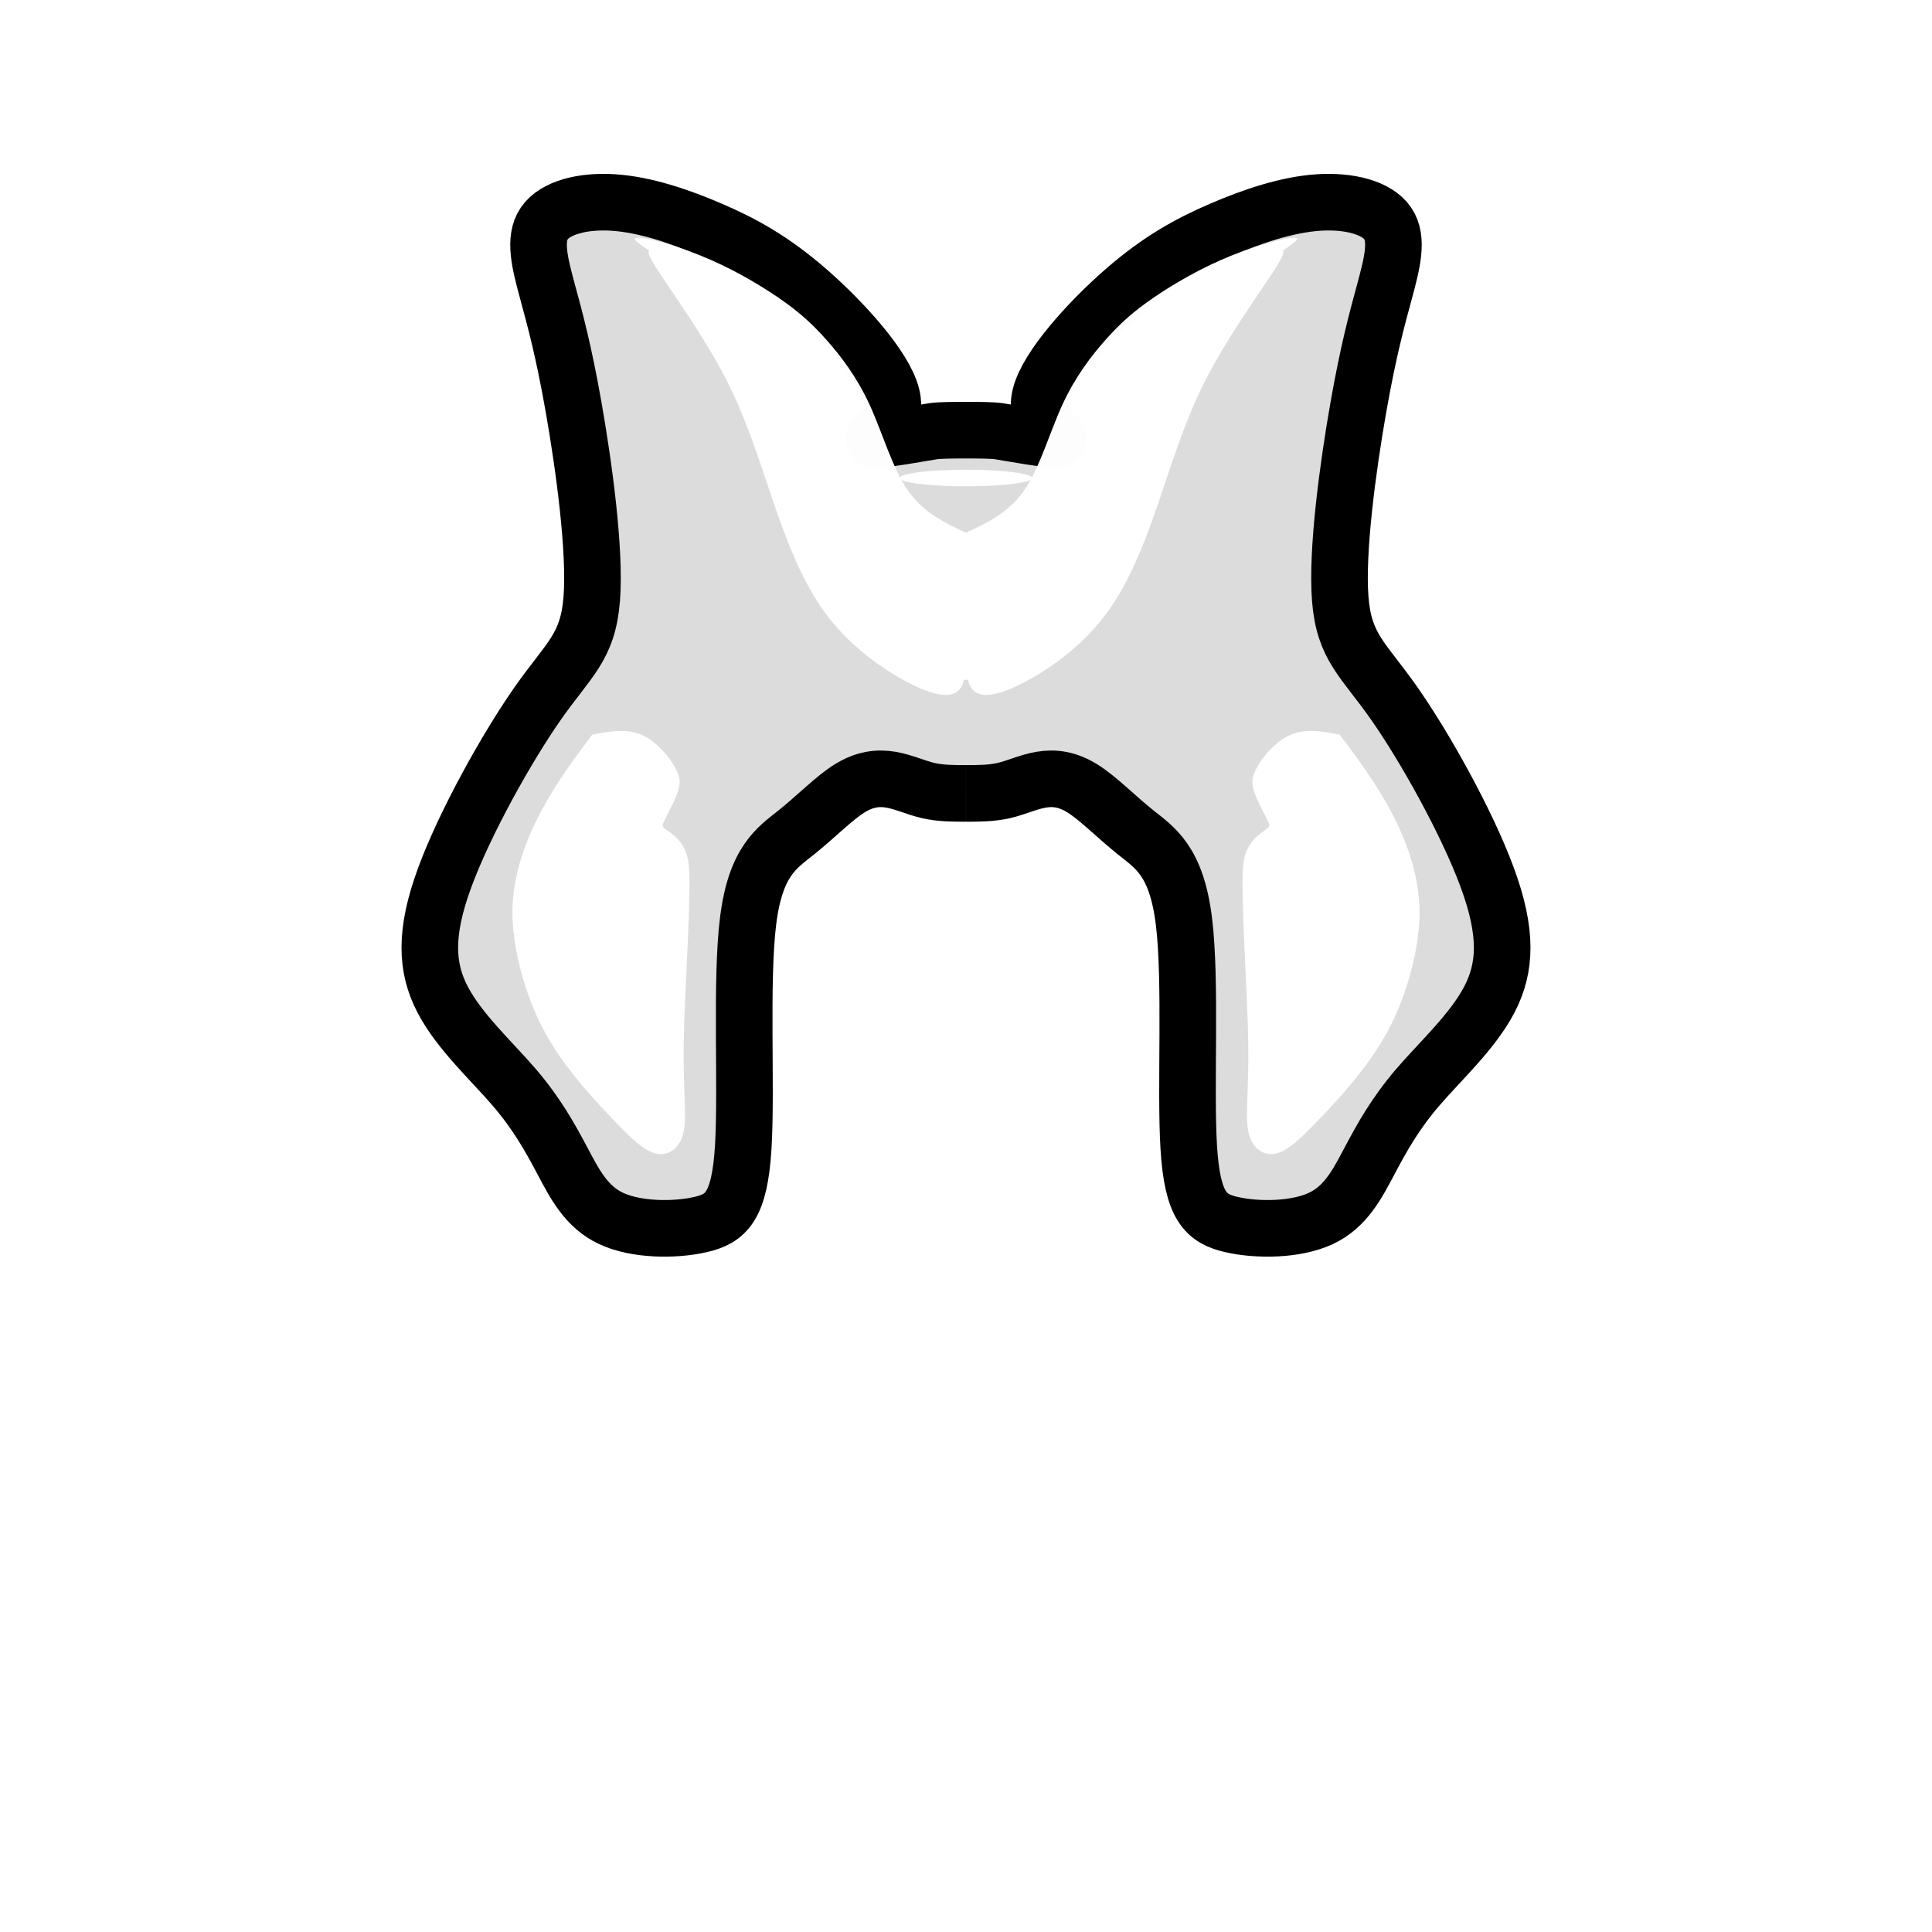 <?xml version="1.0" encoding="UTF-8" standalone="no"?>
<!-- Created with Inkscape (http://www.inkscape.org/) -->

<svg
   width="512"
   height="512"
   viewBox="0 0 135.467 135.467"
   version="1.1"
   id="svg5"
   inkscape:export-filename="Output\Togruta_Montral1_southm.png"
   inkscape:export-xdpi="96"
   inkscape:export-ydpi="96"
   inkscape:version="1.3.2 (091e20e, 2023-11-25, custom)"
   sodipodi:docname="Togruta_Montral1_south.svg"
   xml:space="preserve"
   xmlns:inkscape="http://www.inkscape.org/namespaces/inkscape"
   xmlns:sodipodi="http://sodipodi.sourceforge.net/DTD/sodipodi-0.dtd"
   xmlns="http://www.w3.org/2000/svg"
   xmlns:svg="http://www.w3.org/2000/svg"><sodipodi:namedview
     id="namedview7"
     pagecolor="#ffffff"
     bordercolor="#666666"
     borderopacity="1.0"
     inkscape:pageshadow="2"
     inkscape:pageopacity="0"
     inkscape:pagecheckerboard="true"
     inkscape:document-units="px"
     showgrid="false"
     units="px"
     inkscape:object-paths="true"
     showguides="false"
     width="512px"
     inkscape:zoom="2.338723"
     inkscape:cx="157.77841"
     inkscape:cy="192.1989"
     inkscape:window-width="3840"
     inkscape:window-height="2066"
     inkscape:window-x="-11"
     inkscape:window-y="-11"
     inkscape:window-maximized="1"
     inkscape:current-layer="layer1"
     inkscape:showpageshadow="2"
     inkscape:deskcolor="#d1d1d1"
     guidecolor="#3cff3f"
     guideopacity="0.6"><inkscape:grid
       type="xygrid"
       id="grid85961"
       originx="0"
       originy="0"
       spacingy="1"
       spacingx="1"
       units="px"
       visible="false" /><sodipodi:guide
       position="0,135.467"
       orientation="0,512"
       id="guide38033"
       inkscape:locked="false" /><sodipodi:guide
       position="67.733,-214.751"
       orientation="512,0"
       id="guide38035"
       inkscape:locked="false" /><sodipodi:guide
       position="135.467,3.0079639e-14"
       orientation="0,-512"
       id="guide38037"
       inkscape:locked="false" /><sodipodi:guide
       position="0,3.0079639e-14"
       orientation="-512,0"
       id="guide38039"
       inkscape:locked="false" /><sodipodi:guide
       position="420.949,119.658"
       orientation="1,0"
       id="guide40893"
       inkscape:locked="false" /><sodipodi:guide
       position="0,135.467"
       orientation="0,512"
       id="guide40984"
       inkscape:locked="false" /><sodipodi:guide
       position="135.467,135.467"
       orientation="512,0"
       id="guide40986"
       inkscape:locked="false" /><sodipodi:guide
       position="135.467,8.0744416e-06"
       orientation="0,-512"
       id="guide40988"
       inkscape:locked="false" /><sodipodi:guide
       position="-0.246,-16.812"
       orientation="-512,0"
       id="guide40990"
       inkscape:locked="false" /><sodipodi:guide
       position="-14.486,-15.313"
       orientation="0,-1"
       id="guide730"
       inkscape:locked="false" /><sodipodi:guide
       position="-1.777,-152.884"
       orientation="0,-1"
       id="guide732"
       inkscape:locked="false" /><sodipodi:guide
       position="-2.48,-173.6"
       orientation="0,-1"
       id="guide734"
       inkscape:locked="false" /><sodipodi:guide
       position="-14.967,-309.056"
       orientation="0,-1"
       id="guide736"
       inkscape:locked="false" /><sodipodi:guide
       position="-271.198,93.398"
       orientation="0,-1"
       id="guide954"
       inkscape:locked="false" /><sodipodi:guide
       position="-243.152,41.275"
       orientation="0,-1"
       id="guide956"
       inkscape:locked="false" /><sodipodi:guide
       position="-224.367,-58.208"
       orientation="0,-1"
       id="guide958"
       inkscape:locked="false" /><sodipodi:guide
       position="-211.137,-110.331"
       orientation="0,-1"
       id="guide960"
       inkscape:locked="false" /><sodipodi:guide
       position="-157.692,-215.635"
       orientation="0,-1"
       id="guide962"
       inkscape:locked="false" /><sodipodi:guide
       position="-187.325,-268.023"
       orientation="0,-1"
       id="guide964"
       inkscape:locked="false" /><sodipodi:guide
       position="-116.946,-232.569"
       orientation="0,-1"
       id="guide966"
       inkscape:locked="false" /><sodipodi:guide
       position="-97.896,78.317"
       orientation="0,-1"
       id="guide968"
       inkscape:locked="false" /><sodipodi:guide
       position="-93.398,64.558"
       orientation="0,-1"
       id="guide970"
       inkscape:locked="false" /><sodipodi:guide
       position="-95.25,58.737"
       orientation="0,-1"
       id="guide972"
       inkscape:locked="false" /><sodipodi:guide
       position="-87.577,-87.842"
       orientation="0,-1"
       id="guide974"
       inkscape:locked="false" /><sodipodi:guide
       position="-116.417,-94.721"
       orientation="0,-1"
       id="guide976"
       inkscape:locked="false" /><sodipodi:guide
       position="54.536,194.025"
       orientation="1,0"
       id="guide978"
       inkscape:locked="false" /><sodipodi:guide
       position="63.61,194.025"
       orientation="1,0"
       id="guide980"
       inkscape:locked="false" /></sodipodi:namedview><defs
     id="defs2"><inkscape:path-effect
       effect="mirror_symmetry"
       start_point="67.733,0"
       end_point="67.733,135.467"
       center_point="67.733,67.733"
       id="path-effect3"
       is_visible="true"
       lpeversion="1.2"
       lpesatellites=""
       mode="vertical"
       discard_orig_path="false"
       fuse_paths="false"
       oposite_fuse="false"
       split_items="false"
       split_open="false"
       link_styles="false" /><inkscape:path-effect
       effect="bspline"
       id="path-effect2"
       is_visible="true"
       lpeversion="1.3"
       weight="33.333"
       steps="2"
       helper_size="0"
       apply_no_weight="true"
       apply_with_weight="true"
       only_selected="false"
       uniform="false" /><inkscape:path-effect
       effect="bspline"
       id="path-effect1"
       is_visible="true"
       lpeversion="1.3"
       weight="33.333"
       steps="2"
       helper_size="0"
       apply_no_weight="true"
       apply_with_weight="true"
       only_selected="false"
       uniform="false" /><inkscape:path-effect
       effect="mirror_symmetry"
       start_point="67.359,-0.068"
       end_point="67.359,135.399"
       center_point="67.359,67.665"
       id="path-effect5"
       is_visible="true"
       lpeversion="1.2"
       lpesatellites=""
       mode="vertical"
       discard_orig_path="false"
       fuse_paths="false"
       oposite_fuse="false"
       split_items="false"
       split_open="false"
       link_styles="false" /><inkscape:path-effect
       center_point="67.733,67.733"
       end_point="67.733,135.467"
       start_point="67.733,0"
       effect="mirror_symmetry"
       id="path-effect63"
       is_visible="true"
       lpeversion="1.2"
       lpesatellites=""
       mode="vertical"
       discard_orig_path="false"
       fuse_paths="false"
       oposite_fuse="false"
       split_items="false"
       split_open="false"
       link_styles="false" /><inkscape:path-effect
       effect="bspline"
       id="path-effect61"
       is_visible="true"
       lpeversion="1.3"
       weight="33.333"
       steps="2"
       helper_size="0"
       apply_no_weight="true"
       apply_with_weight="true"
       only_selected="false"
       uniform="false" /><inkscape:path-effect
       center_point="67.733,67.733"
       end_point="67.733,135.467"
       start_point="67.733,0"
       effect="mirror_symmetry"
       id="path-effect59"
       is_visible="true"
       lpeversion="1.2"
       lpesatellites=""
       mode="vertical"
       discard_orig_path="false"
       fuse_paths="false"
       oposite_fuse="false"
       split_items="false"
       split_open="false"
       link_styles="false" /><inkscape:path-effect
       effect="mirror_symmetry"
       start_point="67.733,0"
       end_point="67.733,135.467"
       center_point="67.733,67.733"
       id="path-effect47"
       is_visible="true"
       lpeversion="1.2"
       lpesatellites=""
       mode="vertical"
       discard_orig_path="false"
       fuse_paths="false"
       oposite_fuse="false"
       split_items="false"
       split_open="false"
       link_styles="false" /><inkscape:path-effect
       effect="bspline"
       id="path-effect43"
       is_visible="true"
       lpeversion="1.3"
       weight="33.333"
       steps="2"
       helper_size="0"
       apply_no_weight="true"
       apply_with_weight="true"
       only_selected="false"
       uniform="false" /><inkscape:path-effect
       effect="bspline"
       id="path-effect36"
       is_visible="true"
       lpeversion="1.3"
       weight="33.333"
       steps="2"
       helper_size="0"
       apply_no_weight="true"
       apply_with_weight="true"
       only_selected="false"
       uniform="false" /><inkscape:path-effect
       effect="bspline"
       id="path-effect9"
       is_visible="true"
       lpeversion="1.3"
       weight="33.333"
       steps="2"
       helper_size="0"
       apply_no_weight="true"
       apply_with_weight="true"
       only_selected="false"
       uniform="false" /><linearGradient
       id="linearGradient17330"
       inkscape:swatch="solid"><stop
         style="stop-color:#000000;stop-opacity:1;"
         offset="0"
         id="stop17328" /></linearGradient><filter
       inkscape:collect="always"
       style="color-interpolation-filters:sRGB"
       id="filter47"
       x="-0.015"
       y="-0.033"
       width="1.031"
       height="1.066"><feGaussianBlur
         inkscape:collect="always"
         stdDeviation="0.411"
         id="feGaussianBlur47" /></filter><filter
       inkscape:collect="always"
       style="color-interpolation-filters:sRGB"
       id="filter61"
       x="-0.041"
       y="-0.058"
       width="1.081"
       height="1.116"><feGaussianBlur
         inkscape:collect="always"
         stdDeviation="0.753"
         id="feGaussianBlur61" /></filter><filter
       inkscape:collect="always"
       style="color-interpolation-filters:sRGB"
       id="filter2"
       x="-0.071"
       y="-0.567"
       width="1.141"
       height="2.134"><feGaussianBlur
         inkscape:collect="always"
         stdDeviation="0.274"
         id="feGaussianBlur2" /></filter></defs><g
     inkscape:groupmode="layer"
     id="layer1"
     inkscape:label="south"
     style="display:inline"><g
       id="g2"
       style="display:inline"
       inkscape:label="montral1"><path
         style="display:inline;fill:#dcdcdc;fill-opacity:1;fill-rule:evenodd;stroke:#000000;stroke-width:3.969;stroke-linejoin:bevel;stroke-opacity:1"
         d="m 67.359,30.095 c -0.68,0 -1.797,0 -2.302,0.072 -0.505,0.072 -4.004,0.731 -4.138,0.522 -0.133,-0.209 1.732,-1.027 1.225,-3.03 -0.507,-2.003 -3.387,-5.191 -5.867,-7.352 -2.48,-2.161 -4.56,-3.294 -6.8,-4.261 -2.24,-0.967 -4.64,-1.767 -6.813,-1.913 -2.173,-0.147 -4.12,0.36 -4.873,1.46 -0.753,1.1 -0.313,2.793 0.213,4.74 0.527,1.947 1.14,4.146 1.853,8.213 0.713,4.067 1.527,9.999 1.26,13.386 -0.267,3.387 -1.613,4.226 -3.766,7.293 -2.153,3.067 -5.113,8.359 -6.54,12.233 -1.427,3.873 -1.32,6.326 -0.14,8.576 1.18,2.25 3.432,4.295 5.016,6.144 1.584,1.849 2.499,3.5 3.364,5.131 0.865,1.631 1.679,3.242 3.428,4.059 1.749,0.818 4.433,0.843 6.248,0.431 1.815,-0.412 2.761,-1.262 3.014,-5.435 0.253,-4.173 -0.186,-11.67 0.342,-15.871 0.527,-4.202 2.02,-5.108 3.387,-6.202 1.367,-1.093 2.607,-2.373 3.7,-3.06 1.093,-0.687 2.04,-0.78 2.933,-0.626 0.893,0.154 1.733,0.556 2.6,0.757 0.867,0.201 1.761,0.201 2.655,0.201 M 67.359,30.095 c 0.68,0 1.797,0 2.302,0.072 0.505,0.072 4.004,0.731 4.138,0.522 0.133,-0.209 -1.732,-1.027 -1.225,-3.03 0.507,-2.003 3.387,-5.191 5.867,-7.352 2.48,-2.161 4.56,-3.294 6.8,-4.261 2.24,-0.967 4.64,-1.767 6.813,-1.913 2.173,-0.147 4.12,0.36 4.873,1.46 0.753,1.1 0.313,2.793 -0.213,4.74 -0.527,1.947 -1.14,4.146 -1.853,8.213 -0.713,4.067 -1.527,9.999 -1.26,13.386 0.267,3.387 1.613,4.226 3.766,7.293 2.153,3.067 5.113,8.359 6.54,12.233 1.427,3.873 1.32,6.326 0.14,8.576 -1.18,2.25 -3.432,4.295 -5.016,6.144 -1.584,1.849 -2.499,3.5 -3.364,5.131 -0.865,1.631 -1.679,3.242 -3.428,4.059 -1.749,0.818 -4.433,0.843 -6.248,0.431 -1.815,-0.412 -2.761,-1.262 -3.014,-5.435 -0.253,-4.173 0.186,-11.67 -0.342,-15.871 -0.527,-4.202 -2.02,-5.108 -3.387,-6.202 -1.367,-1.093 -2.607,-2.373 -3.7,-3.06 -1.093,-0.687 -2.04,-0.78 -2.933,-0.626 -0.893,0.154 -1.733,0.556 -2.6,0.757 -0.867,0.201 -1.761,0.201 -2.655,0.201"
         id="path8"
         inkscape:path-effect="#path-effect9;#path-effect5"
         inkscape:original-d="m 67.359311,30.09456 c 0,0 -1.797017,0 -2.041342,0 -0.765704,0.144127 -4.264981,0.80279 -6.397475,1.204185 1.865656,-0.818491 3.73127,-1.636963 5.596964,-2.455471 -2.880128,-3.18814 -5.760078,-6.376085 -8.640204,-9.564224 -2.07994,-1.1333 -4.159754,-2.266532 -6.239695,-3.399832 -2.399931,-0.799978 -4.799726,-1.599909 -7.199646,-2.399883 -1.946602,0.50665 -3.893104,1.013274 -5.839712,1.519926 0.439986,1.693283 0.879947,3.386466 1.319934,5.07975 0.613316,2.199936 1.226596,4.39974 1.839912,6.599675 0.81331,5.93316 1.626571,11.865962 2.439881,17.799126 -1.346629,0.839976 -2.693175,1.6799 -4.039804,2.519876 -2.959914,5.293179 -5.91965,10.586041 -8.879564,15.87922 0.106664,2.453261 0.213323,4.906379 0.319987,7.359638 2.252805,2.046016 4.505192,4.091652 6.758286,6.137931 0.91519,1.651601 1.830093,3.302685 2.745165,4.954073 0.814418,1.610603 1.628791,3.221116 2.44321,4.831721 2.684171,0.02516 5.367881,0.05032 8.052355,0.07549 0.945661,-0.850069 1.891186,-1.700015 2.836608,-2.549869 -0.438841,-7.495393 -0.877769,-14.992273 -1.316682,-22.488901 1.493326,-0.906661 2.986492,-1.813226 4.479782,-2.719866 1.239963,-1.279962 2.479853,-2.559848 3.719816,-3.83981 0.946639,-0.09333 1.893221,-0.186657 2.839861,-0.279988 0.839976,0.40173 1.6799,0.803436 2.519875,1.205165 0.89418,2.1e-5 2.682488,6.1e-5 2.682488,6.1e-5"
         sodipodi:nodetypes="ccccccccccccccccccccccccc"
         transform="translate(0.374,0.068)"
         inkscape:label="montral1_grey" /><path
         style="fill:#ffffff;fill-opacity:0.992;fill-rule:evenodd;stroke-width:3.969;stroke-linejoin:bevel"
         d="m 49.158,20.626 c 2.093,2.253 3.786,5.493 5.433,9.593 1.647,4.1 3.247,9.06 4.7,12.006 1.453,2.947 2.76,3.88 4.143,4.453 1.383,0.573 2.842,0.787 4.3,1 V 37.352 C 66.235,36.653 64.738,35.953 63.648,34.374 62.557,32.795 61.875,30.337 60.974,28.378 c -0.901,-1.959 -2.021,-3.419 -3.034,-4.558 -1.013,-1.14 -1.918,-1.96 -3.351,-2.943 -1.433,-0.983 -3.392,-2.13 -5.566,-2.997 -2.173,-0.867 -4.56,-1.453 -4.506,-1.113 0.053,0.34 2.546,1.607 4.64,3.86 z m 37.151,0 c -2.093,2.253 -3.786,5.493 -5.433,9.593 -1.647,4.1 -3.247,9.06 -4.7,12.006 -1.453,2.947 -2.76,3.88 -4.143,4.453 -1.383,0.573 -2.842,0.787 -4.3,1 V 37.352 c 1.498,-0.7 2.996,-1.399 4.086,-2.978 1.09,-1.579 1.772,-4.037 2.673,-5.996 0.901,-1.959 2.021,-3.419 3.034,-4.558 1.013,-1.14 1.918,-1.96 3.351,-2.943 1.433,-0.983 3.392,-2.13 5.566,-2.997 2.173,-0.867 4.56,-1.453 4.506,-1.113 -0.053,0.34 -2.546,1.607 -4.64,3.86 z"
         id="path26"
         inkscape:path-effect="#path-effect36;#path-effect47"
         inkscape:original-d="m 49.557566,19.639034 c 1.69325,3.239842 3.386465,6.479618 5.079748,9.719523 1.599954,4.959855 3.199844,9.919512 4.799766,14.879268 1.306628,0.933306 2.613179,1.866556 3.919807,2.799863 1.458842,0.213323 4.376438,0.639958 4.376438,0.639958 0,-3.441787 0,-10.325363 0,-10.325363 0,0 -2.995697,-1.399393 -4.493591,-2.099111 -0.682268,-2.458394 -1.364494,-4.916636 -2.046762,-7.375029 -1.119967,-1.4596 -2.239866,-2.91911 -3.359834,-4.37871 -0.9053,-0.820172 -1.810546,-1.640295 -2.715846,-2.460467 -1.959944,-1.146633 -3.91977,-2.293198 -5.879712,-3.43983 -2.386596,-0.58665 -4.773047,-1.173264 -7.159647,-1.759915 2.493265,1.266632 4.986421,2.533208 7.479633,3.799813 z"
         sodipodi:nodetypes="ccccccccccccc" /><path
         style="fill:#ffffff;fill-opacity:0.992;fill-rule:evenodd;stroke-width:3.969;stroke-linejoin:bevel;filter:url(#filter47)"
         d="m 45.118,51.584 c 1.147,0.547 2.429,2.15 2.535,3.128 0.106,0.978 -1.221,2.837 -1.185,3.192 0.036,0.355 1.63,0.673 1.83,2.761 0.2,2.088 -0.303,8.865 -0.356,12.385 -0.053,3.52 0.239,5.22 -0.017,6.353 -0.256,1.133 -1.047,1.66 -1.9,1.487 -0.853,-0.173 -1.76,-1.054 -3.173,-2.533 -1.413,-1.479 -3.389,-3.62 -4.722,-6.119 -1.334,-2.499 -2.224,-5.803 -2.199,-8.365 0.025,-2.562 0.957,-5.017 2.013,-6.998 1.056,-1.981 2.322,-3.677 3.575,-5.357 1.227,-0.24 2.453,-0.48 3.6,0.067 z m 45.231,0 c -1.147,0.547 -2.429,2.15 -2.535,3.128 -0.106,0.978 1.221,2.837 1.185,3.192 -0.036,0.355 -1.63,0.673 -1.83,2.761 -0.2,2.088 0.303,8.865 0.356,12.385 0.053,3.52 -0.239,5.22 0.017,6.353 0.256,1.133 1.047,1.66 1.9,1.487 0.853,-0.173 1.76,-1.054 3.173,-2.533 1.413,-1.479 3.389,-3.62 4.722,-6.119 1.334,-2.499 2.224,-5.803 2.199,-8.365 -0.025,-2.562 -0.957,-5.017 -2.013,-6.998 -1.056,-1.981 -2.322,-3.677 -3.575,-5.357 -1.227,-0.24 -2.453,-0.48 -3.6,0.067 z"
         id="path36"
         inkscape:path-effect="#path-effect43;#path-effect59"
         inkscape:original-d="m 45.19778,50.797503 c 1.066613,1.333268 2.349112,2.936392 3.19984,3.999803 -0.638046,0.893265 -2.906001,2.079969 -2.399881,3.359835 0.506748,0.10135 2.100531,0.420106 2.799863,0.559972 -0.299714,4.036141 -0.802943,10.81295 -1.199942,16.159207 0.08316,1.729608 0.583266,3.393543 0.879958,5.119749 -0.809158,0.539439 -1.599903,1.066603 -2.399881,1.599921 -0.906643,-0.879976 -1.813587,-1.760245 -2.719868,-2.639871 -1.976271,-2.026417 -3.895322,-4.219933 -5.759716,-6.239694 -1.53479,-2.780512 -2.637402,-6.027478 -2.479879,-9.199546 0.837224,-2.207226 1.446526,-4.784315 2.639871,-6.95966 1.241148,-1.663666 3.759815,-5.03975 3.759815,-5.03975 0,0 2.453213,-0.479977 3.67982,-0.719966 z"
         sodipodi:nodetypes="caaaaccaaaacc" /><path
         style="mix-blend-mode:normal;fill:#ffffff;fill-opacity:0.992;fill-rule:evenodd;stroke-width:3.969;stroke-linejoin:bevel;filter:url(#filter61)"
         d="m 49.104,19.126 c 1.48,1.14 3.347,3.087 4.735,4.998 1.388,1.912 5.44,10.265 7.315,14.001 1.875,3.735 2.683,5.18 3.47,6.073 0.787,0.893 1.48,1.107 1.983,1.24 0.503,0.133 0.815,0.187 0.971,0.773 0.156,0.587 0.156,1.707 -0.373,2.213 -0.529,0.507 -1.588,0.4 -3.304,-0.453 -1.716,-0.853 -4.089,-2.453 -5.836,-4.72 -1.747,-2.267 -2.867,-5.2 -3.853,-8.086 -0.987,-2.887 -1.84,-5.726 -3.333,-8.626 -1.493,-2.9 -3.626,-5.86 -4.64,-7.406 -1.013,-1.547 -0.907,-1.679 -0.304,-1.579 0.603,0.1 1.691,0.432 3.171,1.572 z m 37.258,0 c -1.48,1.14 -3.347,3.087 -4.735,4.998 -1.388,1.912 -5.44,10.265 -7.315,14.001 -1.875,3.735 -2.683,5.18 -3.47,6.073 -0.787,0.893 -1.48,1.107 -1.983,1.24 -0.503,0.133 -0.815,0.187 -0.971,0.773 -0.156,0.587 -0.156,1.707 0.373,2.213 0.529,0.507 1.588,0.4 3.304,-0.453 1.716,-0.853 4.089,-2.453 5.836,-4.72 1.747,-2.267 2.867,-5.2 3.853,-8.086 0.987,-2.887 1.84,-5.726 3.333,-8.626 1.493,-2.9 3.626,-5.86 4.64,-7.406 1.013,-1.547 0.907,-1.679 0.304,-1.579 -0.603,0.1 -1.691,0.432 -3.171,1.572 z"
         id="path59"
         inkscape:path-effect="#path-effect61;#path-effect63"
         inkscape:original-d="m 48.717604,18.3191 c 1.866615,1.946612 3.733113,3.893102 5.599726,5.839712 0.910355,1.877021 4.961861,10.230641 7.759619,15.999214 0.951814,1.701729 1.759914,3.146514 2.63987,4.719768 0.693314,0.213328 1.386599,0.426646 2.079897,0.639969 0.312209,0.0533 0.6244,0.106598 0.936609,0.159898 0,1.119997 0,2.239929 0,3.35993 -1.058855,-0.106664 -2.117667,-0.213323 -3.176497,-0.319984 -2.373266,-1.599955 -4.746386,-3.199812 -7.119651,-4.799767 -1.119968,-2.933248 -2.23989,-5.866377 -3.359835,-8.799566 -0.853309,-2.839918 -1.706566,-5.679665 -2.559874,-8.519581 -2.133271,-2.959913 -4.266415,-5.919651 -6.399686,-8.879564 0.106665,-0.13333 0.212852,-0.266063 0.319987,-0.39998 1.098126,0.334795 2.186203,0.666526 3.279835,0.999951 z"
         sodipodi:nodetypes="cccccccccccccc" /><path
         style="fill:#ffffff;fill-opacity:0.992;fill-rule:evenodd;stroke-width:3.969;stroke-linejoin:bevel;filter:url(#filter2)"
         id="path63"
         sodipodi:type="arc"
         sodipodi:cx="67.733322"
         sodipodi:cy="33.518356"
         sodipodi:rx="4.6499648"
         sodipodi:ry="0.57997155"
         sodipodi:start="0"
         sodipodi:end="6.2249755"
         sodipodi:open="true"
         sodipodi:arc-type="arc"
         d="m 72.383,33.518 a 4.65,0.58 0 0 1 -4.582,0.58 4.65,0.58 0 0 1 -4.716,-0.563 4.65,0.58 0 0 1 4.445,-0.596 4.65,0.58 0 0 1 4.845,0.546" /></g><g
       id="g3"
       style="display:none"><rect
         style="display:inline;fill:#000000;fill-opacity:1;fill-rule:evenodd;stroke-width:5.887;stroke-linejoin:bevel"
         id="rect3"
         width="135.467"
         height="135.467"
         x="-2.1435546e-06"
         y="-2.1435546e-06" /><path
         id="path1"
         style="display:inline;fill:#00ff00;fill-opacity:1;fill-rule:evenodd;stroke-width:3.969;stroke-linejoin:bevel"
         d="m 40.237,14.613 c -1.33,0.935 -1.734,2.846 -1.998,4.45 -0.395,2.399 0.263,4.867 0.698,7.259 0.435,2.396 1.379,4.674 1.904,7.052 0.517,2.342 0.219,4.913 1.226,7.089 0.457,0.988 1.484,1.605 2.093,2.508 0.834,1.235 1.159,2.795 2.112,3.941 1.09,1.31 2.559,0.668 3.941,1.85 0.903,0.773 1.64,3.88 2.658,3.429 0.639,-0.283 0.303,-1.415 0.132,-2.093 -0.561,-2.225 -4.854,-3.898 -3.639,-5.845 0.622,-0.997 2.494,-0.237 3.507,0.359 1.07,0.63 1.346,2.093 2.131,3.055 0.75,0.92 1.382,2.068 2.451,2.583 0.858,0.413 2.509,1.136 2.847,0.245 0.307,-0.806 -1.406,-1.002 -2.074,-1.547 -0.469,-0.382 -1.015,-0.707 -1.358,-1.207 -0.417,-0.609 -0.444,-1.413 -0.773,-2.074 -0.448,-0.901 -0.924,-1.82 -1.622,-2.546 -1.919,-1.996 -4.738,-2.914 -6.825,-4.733 -1.05,-0.914 -2.257,-1.804 -2.828,-3.073 -0.506,-1.123 -0.855,-2.541 -0.377,-3.677 0.305,-0.726 1.077,-1.31 1.848,-1.471 1.318,-0.276 2.746,0.35 3.903,1.037 1.311,0.778 2.361,2.013 3.149,3.319 0.566,0.937 0.515,2.159 1.056,3.111 0.584,1.027 1.389,1.944 2.301,2.696 1.003,0.828 2.195,1.419 3.394,1.923 0.585,0.246 1.203,0.423 1.829,0.528 0.85,0.143 2.271,0.936 2.583,0.132 0.268,-0.691 -1.083,-1.029 -1.716,-1.414 -0.929,-0.565 -2.05,-0.752 -2.998,-1.282 -0.806,-0.451 -1.581,-0.978 -2.263,-1.602 -0.444,-0.407 -0.896,-0.84 -1.169,-1.377 -0.557,-1.095 -0.265,-2.511 -0.867,-3.582 -1.148,-2.041 -3.129,-3.521 -4.978,-4.959 -1.335,-1.038 -2.897,-1.746 -4.355,-2.602 -0.901,-0.529 -2.106,-0.716 -2.716,-1.565 -0.558,-0.776 -0.806,-1.885 -0.565,-2.81 0.287,-1.104 1.127,-2.291 2.225,-2.602 0.908,-0.257 1.894,0.37 2.696,0.867 0.926,0.573 1.667,1.439 2.282,2.338 0.662,0.969 0.766,2.254 1.452,3.206 0.556,0.772 1.143,1.891 2.093,1.942 0.368,0.02 0.824,-0.297 0.886,-0.66 0.18,-1.053 -1.282,-1.719 -1.791,-2.659 -0.599,-1.104 -0.809,-2.402 -1.471,-3.469 -1.053,-1.697 -2.305,-3.347 -3.903,-4.544 -1.148,-0.86 -2.509,-1.524 -3.922,-1.772 -1.049,-0.184 -2.315,-0.367 -3.187,0.245 z m -0.104,30.076 c -0.845,0.361 -1.4,1.333 -1.63,2.223 -0.692,2.681 -0.265,5.806 1.056,8.24 1.486,2.74 4.222,4.924 7.127,6.052 1.589,0.617 4.484,1.774 5.11,0.189 0.398,-1.007 -1.635,-1.419 -2.451,-2.13 -1.145,-0.998 -2.37,-1.911 -3.431,-2.998 -1.153,-1.182 -2.422,-2.335 -3.168,-3.809 -0.518,-1.023 -0.505,-2.238 -0.83,-3.337 -0.439,-1.485 -0.31,-3.413 -1.508,-4.393 -0.071,-0.058 -0.19,-0.072 -0.274,-0.036 z m -6.311,13.449 c -1.282,0.144 -2.625,0.927 -3.295,2.029 -0.625,1.029 -0.794,2.521 -0.264,3.602 0.77,1.571 3.109,1.695 4.374,2.904 2.062,1.969 4.402,4.125 5.053,6.901 0.303,1.292 -0.113,0.759 -0.396,2.055 -0.173,0.794 0.321,3.005 1.471,3.149 0.669,0.084 0.689,-1.244 1.282,-1.565 0.511,-0.277 1.175,-0.347 1.735,-0.188 0.846,0.239 0.867,1.649 1.571,2.574 1.309,1.717 3.177,3.143 4.387,2.046 0.968,-0.879 -2.017,-2.011 -2.772,-3.205 -0.759,-1.201 -0.99,-2.681 -1.716,-3.903 -0.856,-1.441 -2.257,-2.515 -3.073,-3.978 -0.566,-1.015 -2.184,-2.606 -1.226,-3.262 1.51,-1.034 2.481,4.526 4.092,3.658 0.677,-0.365 -0.017,-1.583 -0.339,-2.282 -1.799,-3.899 -4.9,-7.318 -8.466,-9.711 -0.707,-0.474 -1.572,-0.918 -2.418,-0.823 z M 95.23,14.613 c 1.33,0.935 1.734,2.846 1.998,4.45 0.395,2.399 -0.263,4.867 -0.698,7.259 -0.435,2.396 -1.379,4.674 -1.904,7.052 -0.517,2.342 -0.219,4.913 -1.226,7.089 -0.457,0.988 -1.484,1.605 -2.093,2.508 -0.834,1.235 -1.159,2.795 -2.112,3.941 -1.09,1.31 -2.559,0.668 -3.941,1.85 -0.903,0.773 -1.64,3.88 -2.658,3.429 -0.639,-0.283 -0.303,-1.415 -0.132,-2.093 0.561,-2.225 4.854,-3.898 3.639,-5.845 -0.622,-0.997 -2.494,-0.237 -3.507,0.359 -1.07,0.63 -1.346,2.093 -2.131,3.055 -0.75,0.92 -1.382,2.068 -2.451,2.583 -0.858,0.413 -2.509,1.136 -2.847,0.245 -0.307,-0.806 1.406,-1.002 2.074,-1.547 0.469,-0.382 1.015,-0.707 1.358,-1.207 0.417,-0.609 0.444,-1.413 0.773,-2.074 0.448,-0.901 0.924,-1.82 1.622,-2.546 1.919,-1.996 4.738,-2.914 6.825,-4.733 1.05,-0.914 2.257,-1.804 2.828,-3.073 0.506,-1.123 0.855,-2.541 0.377,-3.677 -0.305,-0.726 -1.077,-1.31 -1.848,-1.471 -1.318,-0.276 -2.746,0.35 -3.903,1.037 -1.311,0.778 -2.361,2.013 -3.149,3.319 -0.566,0.937 -0.515,2.159 -1.056,3.111 -0.584,1.027 -1.389,1.944 -2.301,2.696 -1.003,0.828 -2.195,1.419 -3.394,1.923 -0.585,0.246 -1.203,0.423 -1.829,0.528 -0.85,0.143 -2.271,0.936 -2.583,0.132 -0.268,-0.691 1.083,-1.029 1.716,-1.414 0.929,-0.565 2.05,-0.752 2.998,-1.282 0.806,-0.451 1.581,-0.978 2.263,-1.602 0.444,-0.407 0.896,-0.84 1.169,-1.377 0.557,-1.095 0.265,-2.511 0.867,-3.582 1.148,-2.041 3.129,-3.521 4.978,-4.959 1.335,-1.038 2.897,-1.746 4.355,-2.602 0.901,-0.529 2.106,-0.716 2.716,-1.565 0.558,-0.776 0.806,-1.885 0.565,-2.81 -0.287,-1.104 -1.127,-2.291 -2.225,-2.602 -0.908,-0.257 -1.894,0.37 -2.696,0.867 -0.926,0.573 -1.667,1.439 -2.282,2.338 -0.662,0.969 -0.766,2.254 -1.452,3.206 -0.556,0.772 -1.143,1.891 -2.093,1.942 -0.368,0.02 -0.824,-0.297 -0.886,-0.66 -0.18,-1.053 1.282,-1.719 1.791,-2.659 0.599,-1.104 0.809,-2.402 1.471,-3.469 1.053,-1.697 2.305,-3.347 3.903,-4.544 1.148,-0.86 2.509,-1.524 3.922,-1.772 1.049,-0.184 2.315,-0.367 3.187,0.245 z m 0.104,30.076 c 0.845,0.361 1.4,1.333 1.63,2.223 0.692,2.681 0.265,5.806 -1.056,8.24 -1.486,2.74 -4.222,4.924 -7.127,6.052 -1.589,0.617 -4.484,1.774 -5.11,0.189 -0.398,-1.007 1.635,-1.419 2.451,-2.13 1.145,-0.998 2.37,-1.911 3.431,-2.998 1.153,-1.182 2.422,-2.335 3.168,-3.809 0.518,-1.023 0.505,-2.238 0.83,-3.337 0.439,-1.485 0.31,-3.413 1.508,-4.393 0.071,-0.058 0.19,-0.072 0.274,-0.036 z m 6.311,13.449 c 1.282,0.144 2.625,0.927 3.295,2.029 0.625,1.029 0.794,2.521 0.264,3.602 -0.77,1.571 -3.109,1.695 -4.374,2.904 -2.062,1.969 -4.402,4.125 -5.053,6.901 -0.303,1.292 0.113,0.759 0.396,2.055 0.173,0.794 -0.321,3.005 -1.471,3.149 -0.669,0.084 -0.689,-1.244 -1.282,-1.565 -0.511,-0.277 -1.175,-0.347 -1.735,-0.188 -0.846,0.239 -0.867,1.649 -1.571,2.574 -1.309,1.717 -3.177,3.143 -4.387,2.046 -0.968,-0.879 2.017,-2.011 2.772,-3.205 0.759,-1.201 0.99,-2.681 1.716,-3.903 0.856,-1.441 2.257,-2.515 3.073,-3.978 0.566,-1.015 2.184,-2.606 1.226,-3.262 -1.51,-1.034 -2.481,4.526 -4.092,3.658 -0.677,-0.365 0.017,-1.583 0.339,-2.282 1.799,-3.899 4.9,-7.318 8.466,-9.711 0.707,-0.474 1.572,-0.918 2.418,-0.823 z"
         sodipodi:nodetypes="aaaaaasssaaaaaaaaaaaaaaaaaaaaaaaaaaaaaaaaaaaaaaaaaaaaaaaaaaaaaaaaaassaasssaaaaaassa"
         inkscape:path-effect="#path-effect3"
         inkscape:original-d="m 40.236854,14.612901 c -1.330196,0.935195 -1.734278,2.845562 -1.998366,4.450015 -0.394792,2.398538 0.262966,4.867355 0.697631,7.258988 0.435375,2.395544 1.378927,4.674331 1.904277,7.051765 0.517462,2.341734 0.218767,4.912923 1.225764,7.089489 0.457183,0.988175 1.483771,1.605375 2.092896,2.507857 0.833776,1.235324 1.15873,2.79522 2.112015,3.940844 1.089673,1.30953 2.558989,0.667705 3.941153,1.849942 0.903307,0.772646 1.639768,3.879842 2.657927,3.429321 0.63923,-0.28285 0.302673,-1.415095 0.131775,-2.092895 -0.561122,-2.225469 -4.854142,-3.898037 -3.639054,-5.84512 0.622171,-0.996981 2.494401,-0.237308 3.507279,0.358634 1.06996,0.629528 1.346034,2.092541 2.130619,3.054594 0.750119,0.919791 1.381658,2.067835 2.451012,2.582787 0.85831,0.413323 2.508817,1.135919 2.847372,0.245463 0.306501,-0.806151 -1.405668,-1.001755 -2.074292,-1.546516 -0.469393,-0.382438 -1.015433,-0.707253 -1.35754,-1.206804 -0.41684,-0.608677 -0.444234,-1.413393 -0.773079,-2.073775 -0.448459,-0.900589 -0.924235,-1.820425 -1.621606,-2.54558 -1.919049,-1.995508 -4.737807,-2.914105 -6.825423,-4.732527 -1.049834,-0.91446 -2.256705,-1.803957 -2.828292,-3.073475 -0.50577,-1.123337 -0.854736,-2.540931 -0.377158,-3.676539 0.305223,-0.725774 1.077269,-1.309887 1.847911,-1.471189 1.317635,-0.275793 2.745517,0.349993 3.90312,1.037146 1.311266,0.778368 2.360538,2.013224 3.148645,3.31866 0.565961,0.937469 0.514716,2.158848 1.055749,3.110921 0.583749,1.027242 1.389373,1.944417 2.300634,2.696476 1.002892,0.827682 2.195477,1.41877 3.394028,1.923077 0.584805,0.246065 1.202978,0.423044 1.828711,0.527936 0.850337,0.142542 2.271243,0.93595 2.583225,0.132173 0.268158,-0.690871 -1.082532,-1.028795 -1.715577,-1.414106 -0.928576,-0.56519 -2.049797,-0.751606 -2.998426,-1.28245 -0.806467,-0.451292 -1.581039,-0.978116 -2.262554,-1.602288 -0.44394,-0.406587 -0.895892,-0.840141 -1.168921,-1.376659 -0.5572,-1.094933 -0.264823,-2.511427 -0.86713,-3.58221 -1.148311,-2.041469 -3.129085,-3.521416 -4.97799,-4.959387 -1.334899,-1.038207 -2.896733,-1.746079 -4.355289,-2.601908 -0.901058,-0.528709 -2.105769,-0.716499 -2.715596,-1.564762 -0.557642,-0.775675 -0.805777,-1.885079 -0.56534,-2.809647 0.287196,-1.104373 1.126776,-2.290863 2.22467,-2.601908 0.908343,-0.257343 1.893521,0.370357 2.696198,0.867371 0.92581,0.573257 1.667459,1.438734 2.281633,2.337922 0.66162,0.96865 0.766489,2.25369 1.451909,3.205648 0.556087,0.772332 1.142584,1.890644 2.092896,1.942 0.36778,0.01987 0.824314,-0.296836 0.88625,-0.659908 0.179694,-1.053377 -1.281668,-1.71941 -1.791105,-2.658752 -0.598811,-1.104139 -0.808795,-2.401893 -1.471029,-3.469198 -1.052746,-1.696684 -2.304752,-3.347256 -3.902962,-4.544226 -1.148249,-0.859975 -2.508838,-1.524381 -3.921803,-1.7725 -1.049342,-0.184266 -2.315209,-0.367445 -3.186767,0.245303 z m -0.104425,30.075838 c -0.845052,0.360823 -1.400234,1.333417 -1.629875,2.22312 -0.692041,2.681184 -0.26476,5.805895 1.055749,8.239806 1.48632,2.739528 4.221857,4.923939 7.127174,6.052344 1.5888,0.61708 4.483634,1.773858 5.109804,0.188618 0.397718,-1.00688 -1.635175,-1.419209 -2.451329,-2.130461 -1.145076,-0.997897 -2.370341,-1.911302 -3.431196,-2.998307 -1.153344,-1.181773 -2.42194,-2.335398 -3.167924,-3.808591 -0.51783,-1.022628 -0.504872,-2.237911 -0.829566,-3.337224 -0.438576,-1.484881 -0.309953,-3.412898 -1.508436,-4.393132 -0.07141,-0.05841 -0.189554,-0.0724 -0.274401,-0.03617 z m -6.310725,13.44879 c -1.281809,0.144214 -2.625109,0.92696 -3.294889,2.029333 -0.625094,1.028826 -0.793975,2.520911 -0.264067,3.601847 0.770381,1.571466 3.108733,1.694957 4.37441,2.903698 2.061805,1.969056 4.401979,4.125172 5.05292,6.90087 0.302904,1.29162 -0.113026,0.758852 -0.395682,2.055054 -0.173124,0.79391 0.321274,3.004761 1.470749,3.148883 0.669164,0.0839 0.68921,-1.24387 1.282251,-1.564996 0.511464,-0.276953 1.175022,-0.346722 1.7347,-0.188421 0.846235,0.239352 0.866622,1.649386 1.571321,2.573626 1.308992,1.716791 3.177221,3.143484 4.386811,2.045569 0.968328,-0.878926 -2.017344,-2.011018 -2.77192,-3.205051 -0.759233,-1.2014 -0.989845,-2.681272 -1.71558,-3.9032 -0.855716,-1.44078 -2.257345,-2.514719 -3.073396,-3.97833 -0.565686,-1.014573 -2.184422,-2.605803 -1.225963,-3.262092 1.509519,-1.033618 2.481446,4.526176 4.091778,3.657934 0.676769,-0.364893 -0.01719,-1.583393 -0.339355,-2.281515 -1.799347,-3.899159 -4.899874,-7.318284 -8.466149,-9.710517 -0.707021,-0.474265 -1.571922,-0.917872 -2.417939,-0.822688 z" /></g></g></svg>
